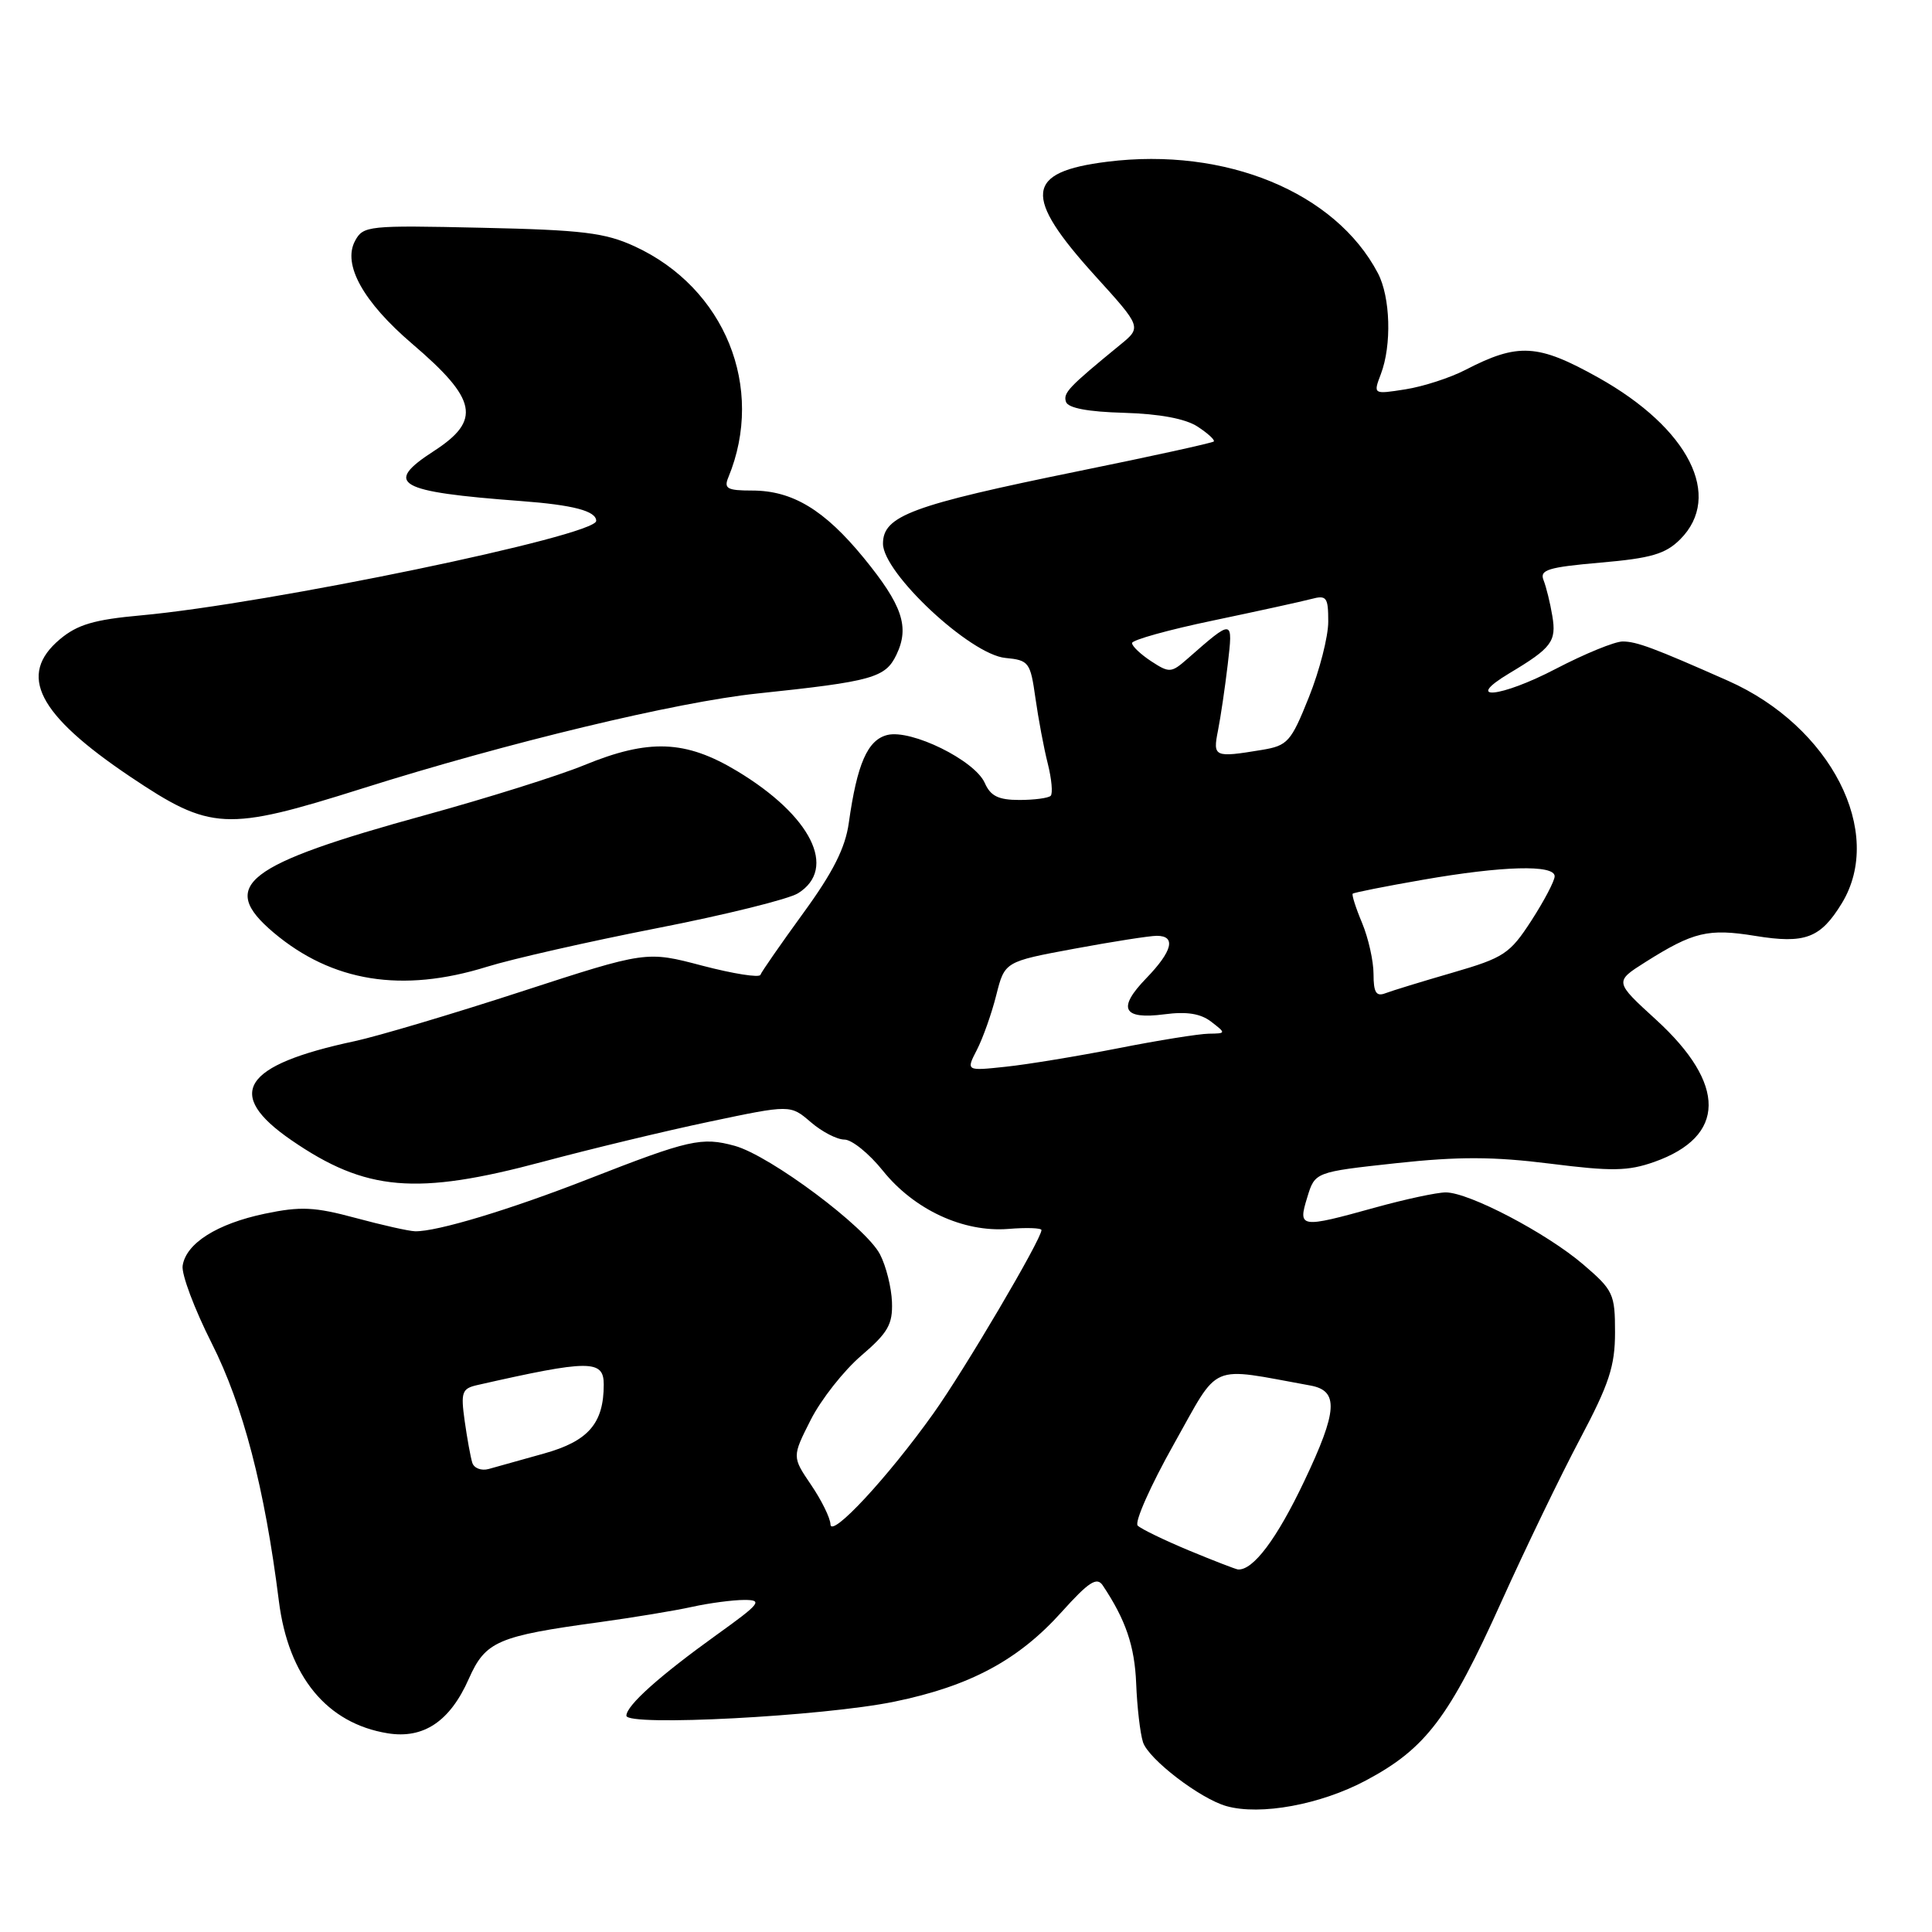 <?xml version="1.0" encoding="UTF-8" standalone="no"?>
<!DOCTYPE svg PUBLIC "-//W3C//DTD SVG 1.1//EN" "http://www.w3.org/Graphics/SVG/1.1/DTD/svg11.dtd" >
<svg xmlns="http://www.w3.org/2000/svg" xmlns:xlink="http://www.w3.org/1999/xlink" version="1.1" viewBox="0 0 256 256">
 <g >
 <path fill="currentColor"
d=" M 181.01 235.91 C 188.93 231.69 192.03 227.59 198.96 212.20 C 202.11 205.22 206.78 195.54 209.34 190.71 C 213.22 183.39 214.00 181.01 214.00 176.54 C 214.00 171.45 213.77 170.96 209.79 167.55 C 204.92 163.38 194.65 158.00 191.57 158.00 C 190.41 158.00 186.21 158.90 182.24 160.00 C 172.25 162.77 171.96 162.73 173.22 158.65 C 174.24 155.30 174.24 155.30 184.98 154.13 C 193.29 153.23 197.91 153.25 205.40 154.19 C 213.57 155.22 215.71 155.19 219.20 153.96 C 228.72 150.59 228.81 143.68 219.43 135.11 C 213.92 130.08 213.92 130.08 218.01 127.49 C 224.38 123.47 226.35 123.00 232.57 124.01 C 239.19 125.09 241.22 124.32 244.05 119.69 C 249.78 110.29 242.60 96.25 228.98 90.21 C 219.14 85.85 216.85 85.00 215.01 85.00 C 213.96 85.00 209.98 86.63 206.16 88.62 C 198.83 92.45 193.78 92.94 200.00 89.21 C 205.62 85.85 206.26 84.99 205.69 81.61 C 205.41 79.90 204.88 77.77 204.53 76.88 C 203.98 75.51 205.10 75.16 212.07 74.55 C 218.78 73.97 220.68 73.41 222.63 71.47 C 228.34 65.75 223.79 56.75 211.78 50.03 C 203.77 45.55 201.16 45.40 194.16 49.02 C 192.15 50.06 188.58 51.22 186.22 51.59 C 181.95 52.26 181.95 52.26 182.97 49.57 C 184.43 45.74 184.24 39.37 182.58 36.20 C 176.95 25.47 162.39 19.47 146.72 21.43 C 135.82 22.79 135.49 25.93 145.13 36.57 C 151.29 43.36 151.29 43.36 148.39 45.72 C 141.57 51.31 140.85 52.06 141.25 53.25 C 141.52 54.07 144.16 54.57 148.94 54.70 C 153.67 54.84 157.08 55.48 158.69 56.53 C 160.06 57.43 161.02 58.31 160.83 58.50 C 160.64 58.69 152.60 60.46 142.95 62.42 C 120.79 66.94 117.00 68.34 117.00 72.04 C 117.00 75.93 128.57 86.74 133.22 87.18 C 136.34 87.48 136.53 87.75 137.20 92.50 C 137.59 95.25 138.32 99.16 138.84 101.20 C 139.35 103.23 139.52 105.15 139.22 105.45 C 138.91 105.75 137.05 106.00 135.07 106.00 C 132.30 106.00 131.25 105.48 130.49 103.75 C 129.17 100.75 120.74 96.60 117.57 97.39 C 114.95 98.05 113.57 101.21 112.47 109.04 C 112.01 112.35 110.37 115.60 106.43 121.00 C 103.46 125.09 100.91 128.76 100.76 129.17 C 100.62 129.58 97.16 129.03 93.07 127.96 C 85.64 126.00 85.64 126.00 69.07 131.39 C 59.96 134.36 50.02 137.31 47.00 137.96 C 32.10 141.14 29.68 144.93 38.61 151.08 C 48.47 157.86 55.14 158.43 71.88 153.95 C 78.15 152.27 88.10 149.87 94.00 148.63 C 104.73 146.37 104.73 146.37 107.42 148.68 C 108.90 149.96 110.91 151.00 111.89 151.00 C 112.87 151.00 115.16 152.85 116.98 155.12 C 121.13 160.29 127.64 163.31 133.60 162.84 C 136.02 162.64 138.00 162.71 138.00 162.99 C 137.99 164.22 127.78 181.55 123.68 187.29 C 117.65 195.76 110.09 203.89 110.04 201.98 C 110.02 201.15 108.86 198.79 107.47 196.75 C 104.95 193.03 104.95 193.03 107.43 188.13 C 108.80 185.43 111.81 181.61 114.12 179.63 C 117.67 176.59 118.30 175.48 118.19 172.52 C 118.12 170.60 117.41 167.75 116.60 166.20 C 114.74 162.60 102.05 153.13 97.36 151.83 C 92.98 150.63 91.33 151.00 78.00 156.21 C 67.55 160.30 57.86 163.22 55.00 163.15 C 54.17 163.13 50.62 162.33 47.10 161.38 C 41.68 159.92 39.84 159.83 35.10 160.82 C 28.75 162.15 24.64 164.75 24.20 167.72 C 24.03 168.83 25.76 173.45 28.05 177.98 C 32.23 186.27 35.07 197.18 36.95 212.13 C 38.21 222.16 43.31 228.36 51.37 229.67 C 56.13 230.44 59.63 228.09 62.12 222.45 C 64.33 217.48 65.90 216.79 79.49 214.94 C 83.89 214.33 89.39 213.43 91.69 212.92 C 94.00 212.41 97.13 212.00 98.64 212.00 C 101.12 212.00 100.75 212.47 94.95 216.63 C 87.38 222.07 83.00 225.99 83.00 227.34 C 83.00 228.79 109.07 227.42 118.50 225.48 C 128.52 223.42 134.94 219.98 140.67 213.60 C 144.26 209.61 145.34 208.91 146.11 210.06 C 149.17 214.64 150.35 218.11 150.55 223.09 C 150.67 226.16 151.07 229.65 151.45 230.84 C 152.16 233.08 159.02 238.34 162.51 239.32 C 167.01 240.59 175.00 239.12 181.01 235.91 Z  M 64.50 128.11 C 67.80 127.08 77.92 124.78 87.00 123.00 C 96.08 121.23 104.51 119.14 105.75 118.36 C 110.99 115.08 107.49 108.08 97.67 102.17 C 90.83 98.05 85.97 97.87 77.40 101.39 C 74.04 102.77 64.59 105.74 56.40 107.99 C 32.41 114.58 28.86 117.32 36.25 123.57 C 44.01 130.11 53.27 131.60 64.50 128.11 Z  M 48.00 104.48 C 67.19 98.42 89.69 93.01 100.38 91.89 C 115.60 90.29 117.32 89.81 118.78 86.76 C 120.55 83.07 119.58 80.20 114.44 73.91 C 109.23 67.55 105.00 65.00 99.66 65.00 C 96.36 65.00 95.89 64.74 96.51 63.25 C 101.42 51.36 96.05 38.14 84.09 32.64 C 80.18 30.84 77.19 30.47 63.83 30.18 C 48.76 29.84 48.12 29.91 47.04 31.93 C 45.37 35.05 48.13 40.01 54.61 45.55 C 63.24 52.92 63.80 55.68 57.50 59.76 C 50.76 64.12 52.58 65.16 69.01 66.39 C 75.96 66.91 79.00 67.71 79.00 69.02 C 79.00 70.99 35.51 80.01 18.68 81.54 C 12.47 82.10 10.25 82.76 7.93 84.71 C 2.31 89.44 4.98 94.66 17.25 102.91 C 27.94 110.08 29.91 110.19 48.00 104.48 Z  M 157.53 205.44 C 154.25 204.07 151.19 202.59 150.75 202.15 C 150.30 201.70 152.46 196.84 155.54 191.36 C 161.72 180.37 159.99 181.12 173.64 183.59 C 177.42 184.28 177.25 186.95 172.82 196.26 C 169.18 203.93 166.03 208.12 164.03 207.96 C 163.74 207.93 160.81 206.80 157.53 205.44 Z  M 62.58 193.82 C 62.35 193.09 61.90 190.60 61.57 188.27 C 61.04 184.47 61.21 183.99 63.24 183.53 C 78.09 180.16 80.00 180.15 80.00 183.45 C 80.00 188.61 77.96 190.96 72.08 192.60 C 69.01 193.46 65.71 194.38 64.75 194.65 C 63.78 194.92 62.80 194.54 62.58 193.82 Z  M 129.45 139.10 C 130.24 137.56 131.40 134.30 132.01 131.86 C 133.13 127.42 133.13 127.42 142.35 125.71 C 147.42 124.77 152.34 124.00 153.28 124.00 C 155.87 124.00 155.36 126.03 151.89 129.62 C 148.01 133.62 148.76 135.12 154.29 134.40 C 157.25 134.01 159.09 134.30 160.50 135.39 C 162.47 136.91 162.47 136.94 160.16 136.97 C 158.87 136.99 153.47 137.85 148.16 138.90 C 142.85 139.94 136.14 141.05 133.25 141.35 C 128.00 141.91 128.00 141.91 129.45 139.10 Z  M 182.00 129.07 C 182.00 127.35 181.32 124.31 180.49 122.31 C 179.65 120.32 179.10 118.57 179.24 118.42 C 179.39 118.27 183.56 117.44 188.51 116.58 C 199.10 114.73 206.00 114.54 206.00 116.11 C 206.00 116.72 204.61 119.36 202.92 121.98 C 200.06 126.39 199.29 126.90 192.48 128.88 C 188.44 130.05 184.43 131.28 183.57 131.61 C 182.35 132.08 182.00 131.51 182.00 129.07 Z  M 161.39 96.80 C 161.74 95.04 162.32 91.11 162.68 88.05 C 163.39 81.95 163.44 81.95 157.29 87.34 C 155.20 89.17 154.93 89.18 152.54 87.62 C 151.14 86.70 150.00 85.62 150.00 85.21 C 150.00 84.80 154.84 83.45 160.75 82.22 C 166.66 80.98 172.51 79.70 173.75 79.37 C 175.78 78.83 176.00 79.12 176.00 82.37 C 176.00 84.36 174.85 88.85 173.44 92.37 C 171.06 98.32 170.63 98.80 167.19 99.37 C 160.89 100.41 160.69 100.32 161.39 96.80 Z "/>
</g>
</svg>
